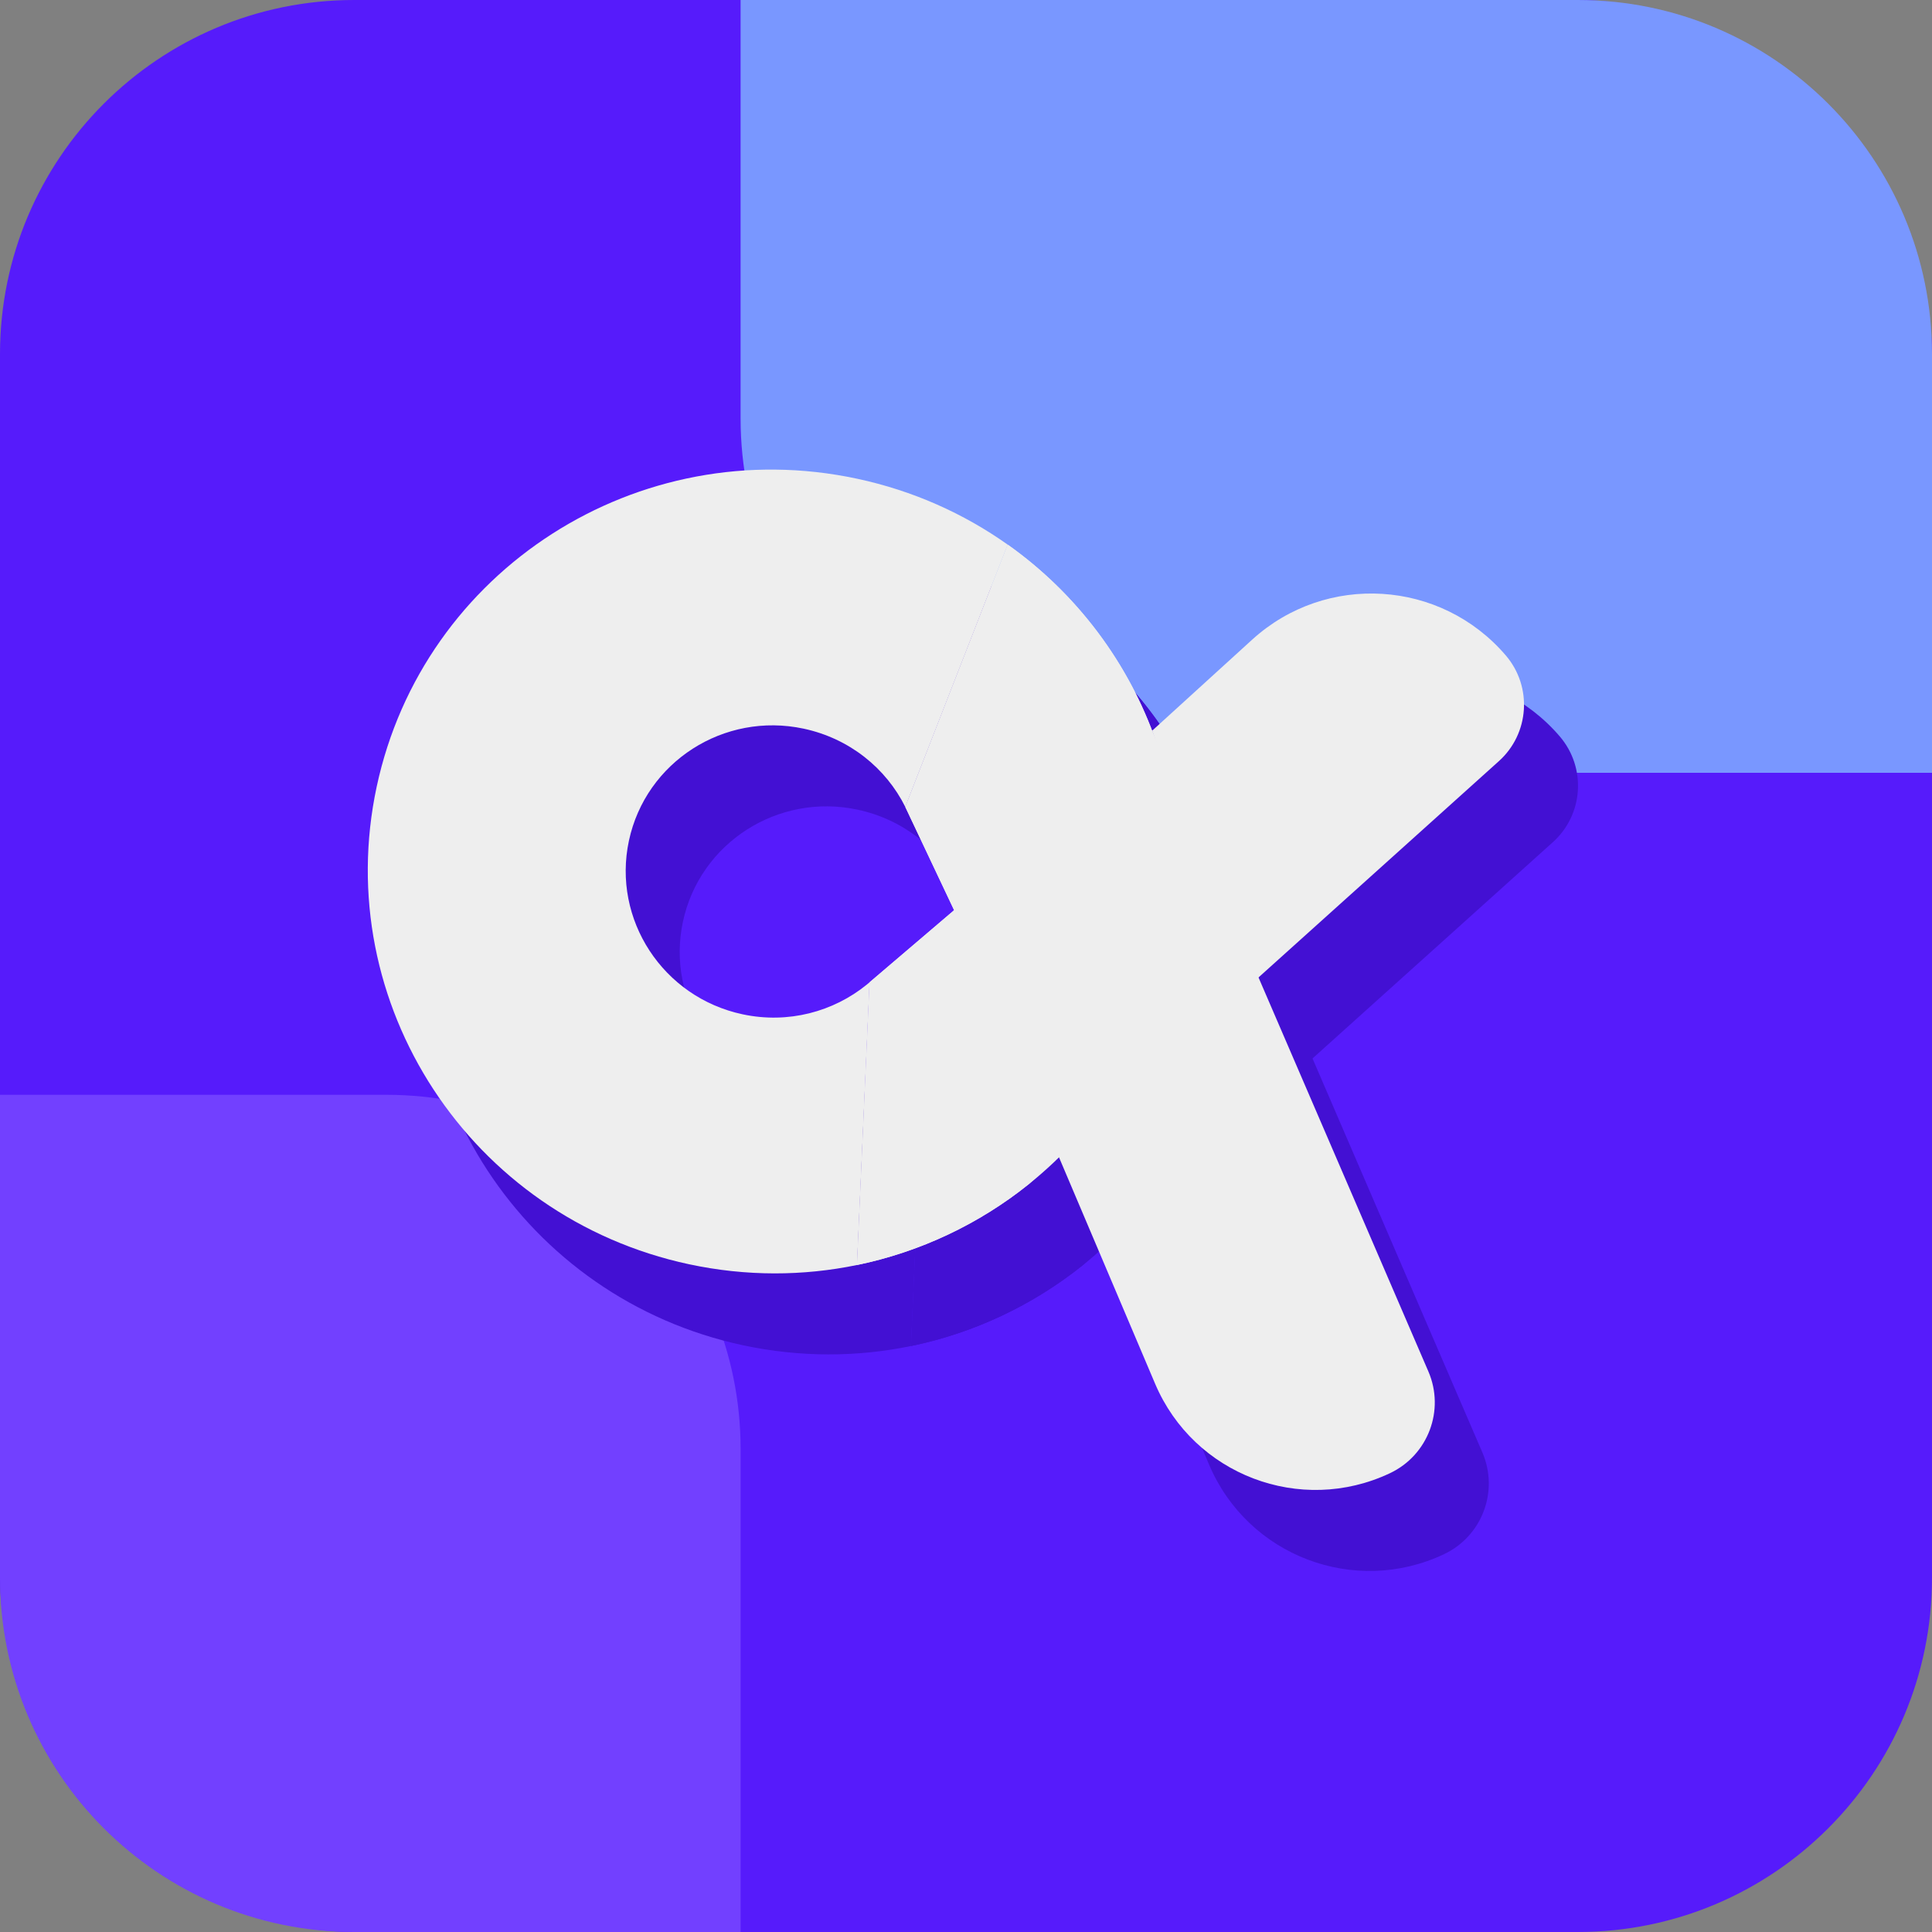 <svg width="60" height="60" viewBox="0 0 60 60" fill="none" xmlns="http://www.w3.org/2000/svg">
<rect x="0" y="0" width="60" height="60" fill="#808080" stroke="none"/>
<rect width="60" height="60" rx="11" fill="#561BFB"/>
<path d="M23 0H49C55.075 0 60 4.925 60 11V24H34C27.925 24 23 19.075 23 13V0Z" fill="#7997FF"/>
<path d="M0 34H12C18.075 34 23 38.925 23 45V60H11C4.925 60 0 55.075 0 49V34Z" fill="#7240FF"/>
<path fill-rule="evenodd" clip-rule="evenodd" d="M32.972 19.43L29.792 27.577L31.308 30.782L28.683 33.021L28.292 41.802C30.257 41.396 32.083 40.528 33.623 39.295C35.781 37.566 37.376 35.117 37.998 32.213C38.489 29.916 38.307 27.63 37.585 25.557C36.731 23.105 35.121 20.951 32.972 19.43Z" fill="#4310D3"/>
<path fill-rule="evenodd" clip-rule="evenodd" d="M28.597 33.093C28.626 33.069 28.655 33.045 28.683 33.021L28.597 33.093Z" fill="#4310D3"/>
<path d="M13.375 26.948C11.934 33.685 16.279 40.325 23.078 41.779C24.855 42.158 26.623 42.147 28.292 41.802L28.683 33.021L28.597 33.093C27.559 33.937 26.156 34.319 24.738 34.016C22.265 33.488 20.686 31.073 21.209 28.623C21.733 26.174 24.162 24.616 26.634 25.145C28.06 25.45 29.192 26.373 29.792 27.577L32.972 19.43C31.611 18.465 30.032 17.754 28.294 17.383C21.495 15.929 14.815 20.212 13.375 26.948Z" fill="#4310D3"/>
<path fill-rule="evenodd" clip-rule="evenodd" d="M28.683 33.021L28.292 41.802C30.257 41.396 32.083 40.528 33.623 39.295L48.227 26.153C49.177 25.298 49.272 23.841 48.44 22.87V22.87C46.423 20.514 42.857 20.293 40.564 22.381L37.458 25.209L37.585 25.557L31.308 30.782L28.683 33.021Z" fill="#4310D3"/>
<path fill-rule="evenodd" clip-rule="evenodd" d="M37.458 25.209L46.037 45.109C46.555 46.311 46.028 47.708 44.844 48.267V48.267C42.065 49.581 38.752 48.318 37.551 45.489L31.308 30.782L29.792 27.577L32.972 19.43C35.121 20.951 36.731 23.105 37.585 25.557L37.458 25.209Z" fill="#4310D3"/>
<path fill-rule="evenodd" clip-rule="evenodd" d="M31.295 16.914L28.115 25.061L29.631 28.267L27.006 30.505L26.615 39.286C28.579 38.88 30.406 38.013 31.945 36.779C34.104 35.05 35.699 32.602 36.32 29.697C36.811 27.4 36.63 25.114 35.908 23.041C35.054 20.589 33.443 18.436 31.295 16.914Z" fill="#EEEEEE"/>
<path fill-rule="evenodd" clip-rule="evenodd" d="M26.92 30.577C26.949 30.553 26.978 30.529 27.006 30.505L26.92 30.577Z" fill="#EEEEEE"/>
<path d="M11.698 24.433C10.257 31.169 14.602 37.809 21.401 39.263C23.178 39.643 24.946 39.631 26.615 39.286L27.006 30.505L26.92 30.577C25.882 31.421 24.478 31.803 23.061 31.5C20.588 30.972 19.008 28.557 19.532 26.108C20.056 23.658 22.485 22.101 24.957 22.629C26.383 22.934 27.515 23.857 28.115 25.061L31.295 16.914C29.933 15.949 28.355 15.238 26.617 14.867C19.817 13.413 13.138 17.696 11.698 24.433Z" fill="#EEEEEE"/>
<path fill-rule="evenodd" clip-rule="evenodd" d="M27.006 30.505L26.615 39.286C28.579 38.88 30.406 38.013 31.945 36.779L46.55 23.637C47.5 22.782 47.595 21.325 46.763 20.354V20.354C44.746 17.998 41.18 17.777 38.887 19.865L35.781 22.693L35.908 23.041L29.631 28.267L27.006 30.505Z" fill="#EEEEEE"/>
<path fill-rule="evenodd" clip-rule="evenodd" d="M35.781 22.693L44.36 42.593C44.878 43.795 44.35 45.192 43.167 45.751V45.751C40.388 47.065 37.074 45.803 35.873 42.973L29.631 28.267L28.115 25.061L31.295 16.914C33.443 18.436 35.054 20.589 35.908 23.041L35.781 22.693Z" fill="#EEEEEE"/>
</svg>

